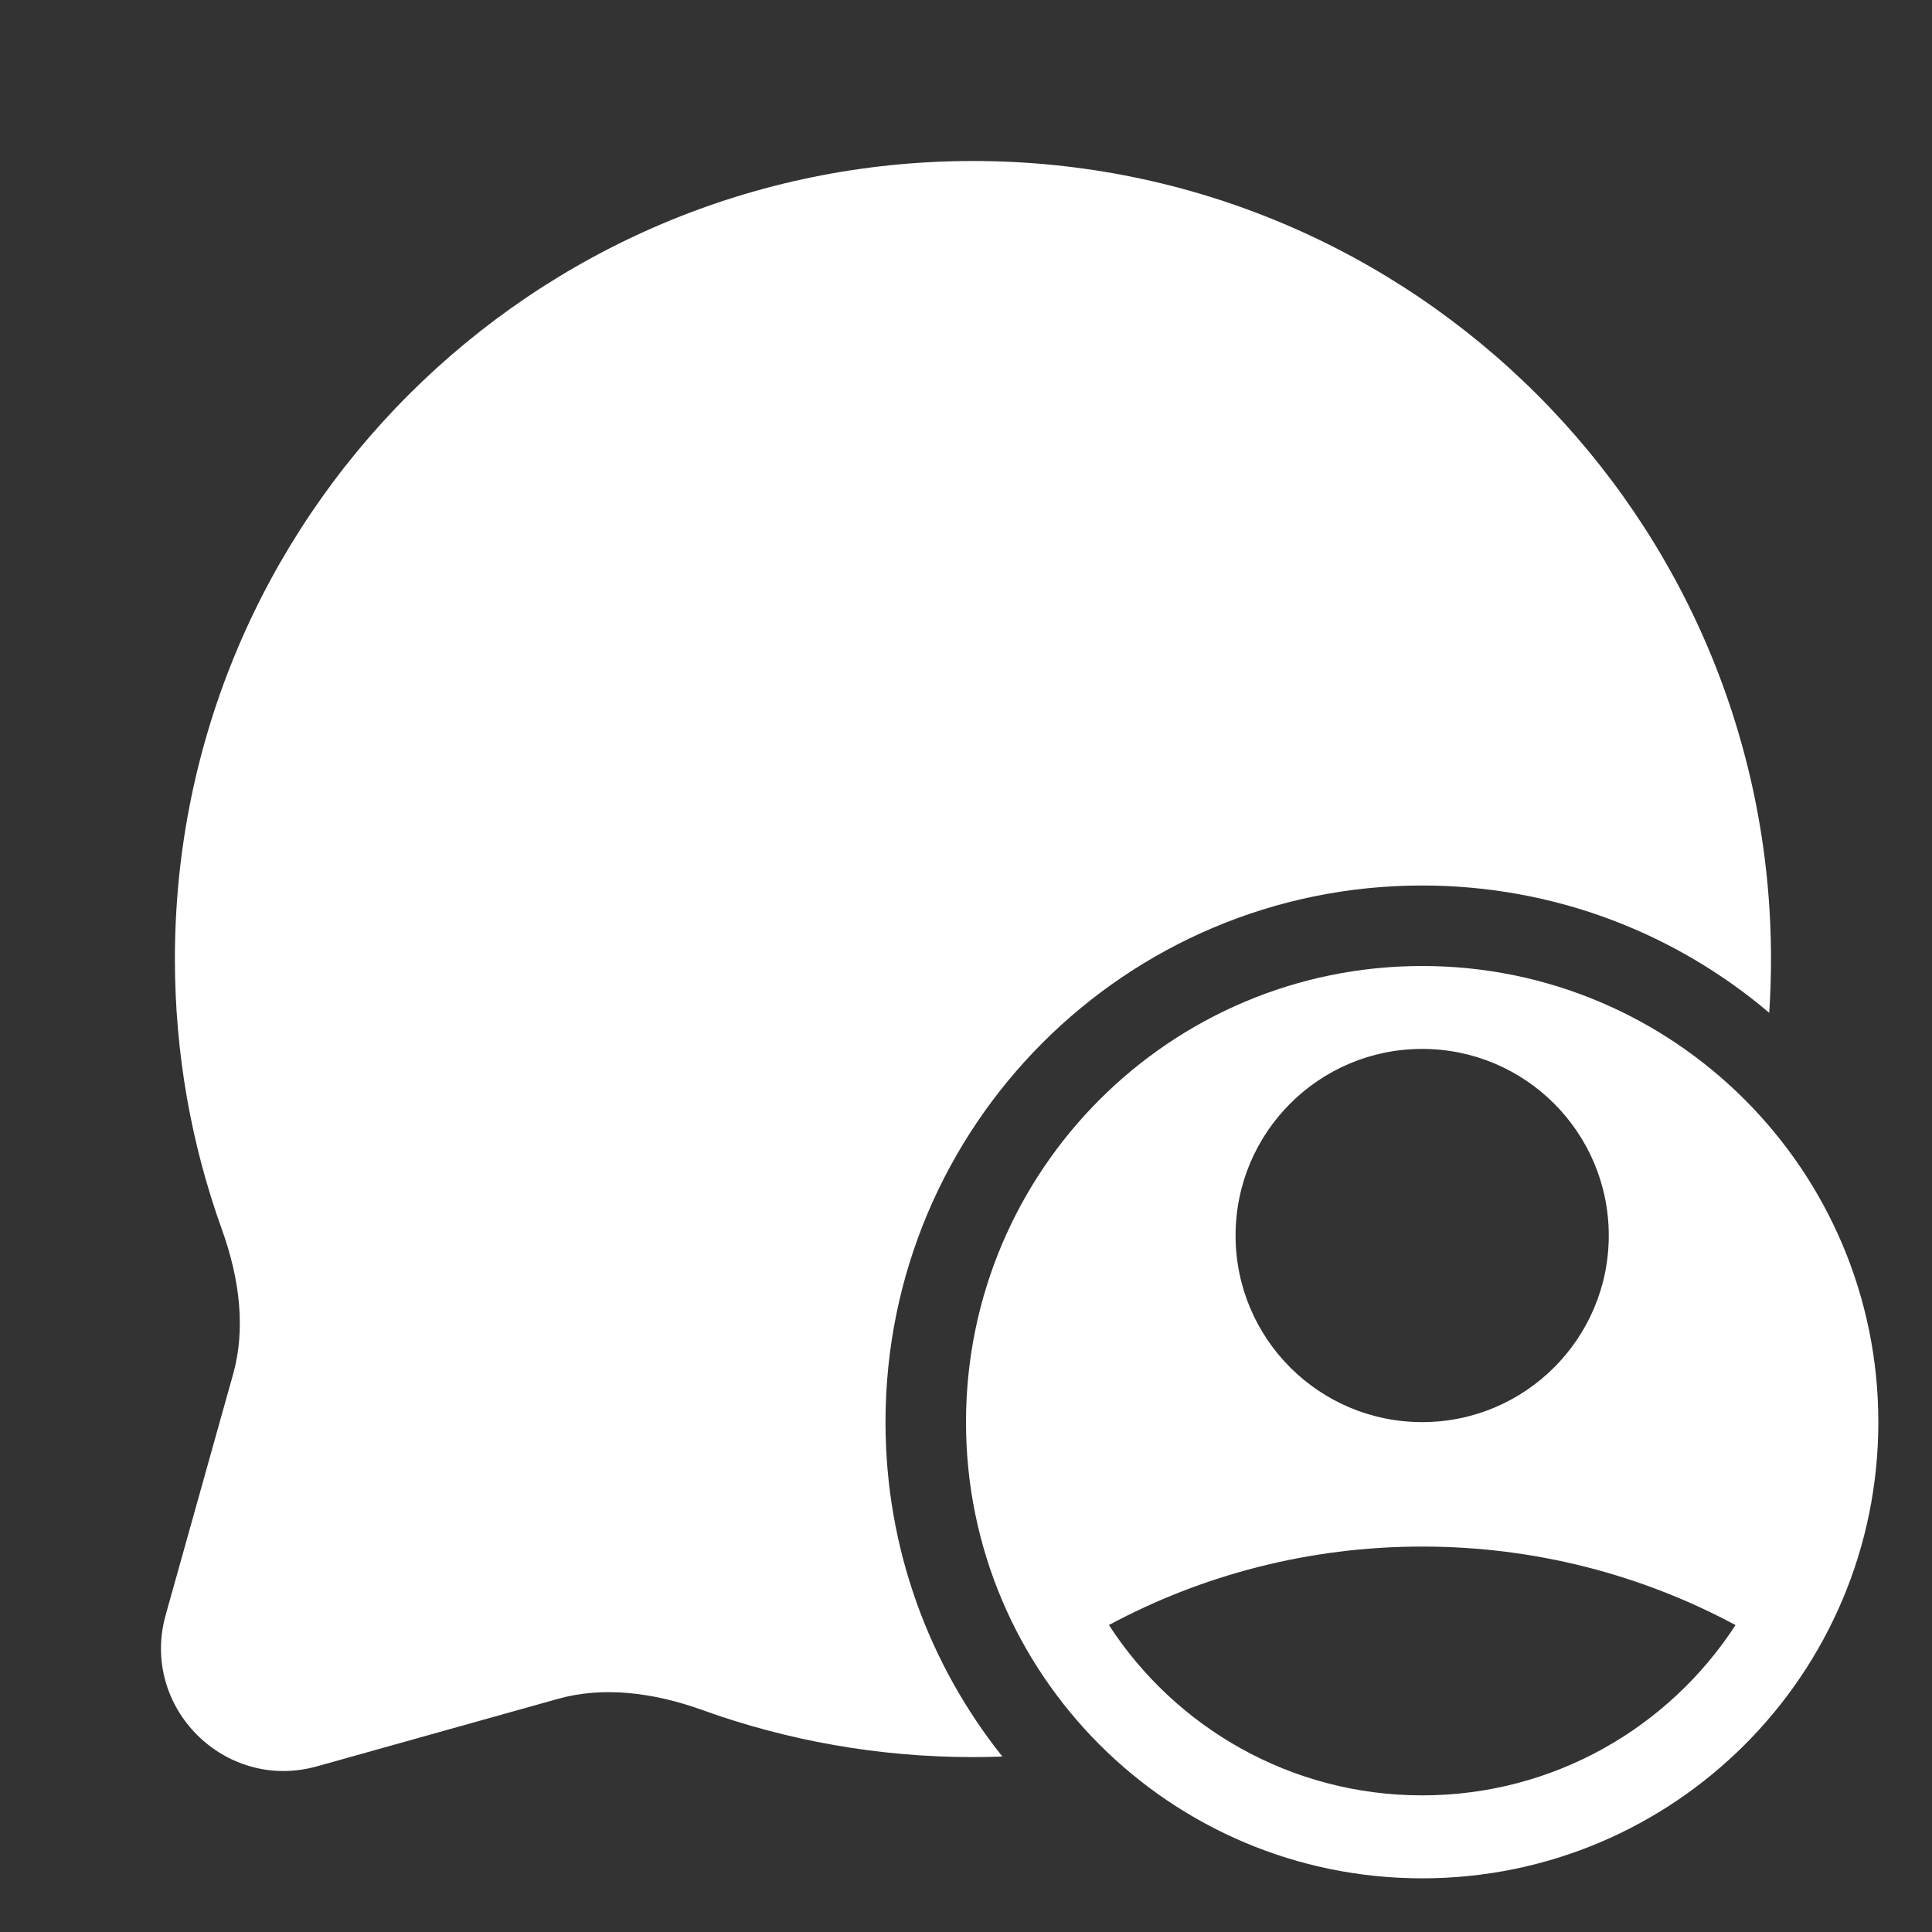 <svg width="36" height="36" viewBox="0 0 36 36" fill="none" xmlns="http://www.w3.org/2000/svg">
<rect x="0" y="0" width="36" height="36" fill="#333333" stroke="none"/>
<path fill-rule="evenodd" clip-rule="evenodd" d="M18.13 3C9.917 3 3.259 9.658 3.259 17.87C3.259 19.637 3.568 21.335 4.135 22.91C4.476 23.855 4.574 24.784 4.345 25.601L3.087 30.093C2.606 31.811 4.189 33.394 5.907 32.913L10.399 31.655C11.216 31.426 12.145 31.524 13.09 31.865C14.665 32.432 16.363 32.741 18.13 32.741C18.313 32.741 18.496 32.737 18.678 32.731C17.315 31.022 16.5 28.856 16.5 26.5C16.5 20.977 20.977 16.5 26.5 16.5C28.966 16.5 31.223 17.392 32.967 18.872C32.989 18.541 33 18.207 33 17.87C33 9.658 26.342 3 18.13 3Z" fill="white"/>
<path fill-rule="evenodd" clip-rule="evenodd" d="M26.5 35C31.194 35 35 31.194 35 26.5C35 21.806 31.194 18 26.5 18C21.806 18 18 21.806 18 26.5C18 31.194 21.806 35 26.5 35ZM29.977 23.022C29.977 24.942 28.42 26.499 26.5 26.499C24.579 26.499 23.023 24.942 23.023 23.022C23.023 21.102 24.579 19.545 26.5 19.545C28.42 19.545 29.977 21.102 29.977 23.022ZM32.339 30.281C31.099 32.191 28.948 33.454 26.501 33.454C24.054 33.454 21.902 32.191 20.663 30.28C22.401 29.347 24.389 28.818 26.5 28.818C28.612 28.818 30.6 29.347 32.339 30.281Z" fill="white"/>
</svg>
